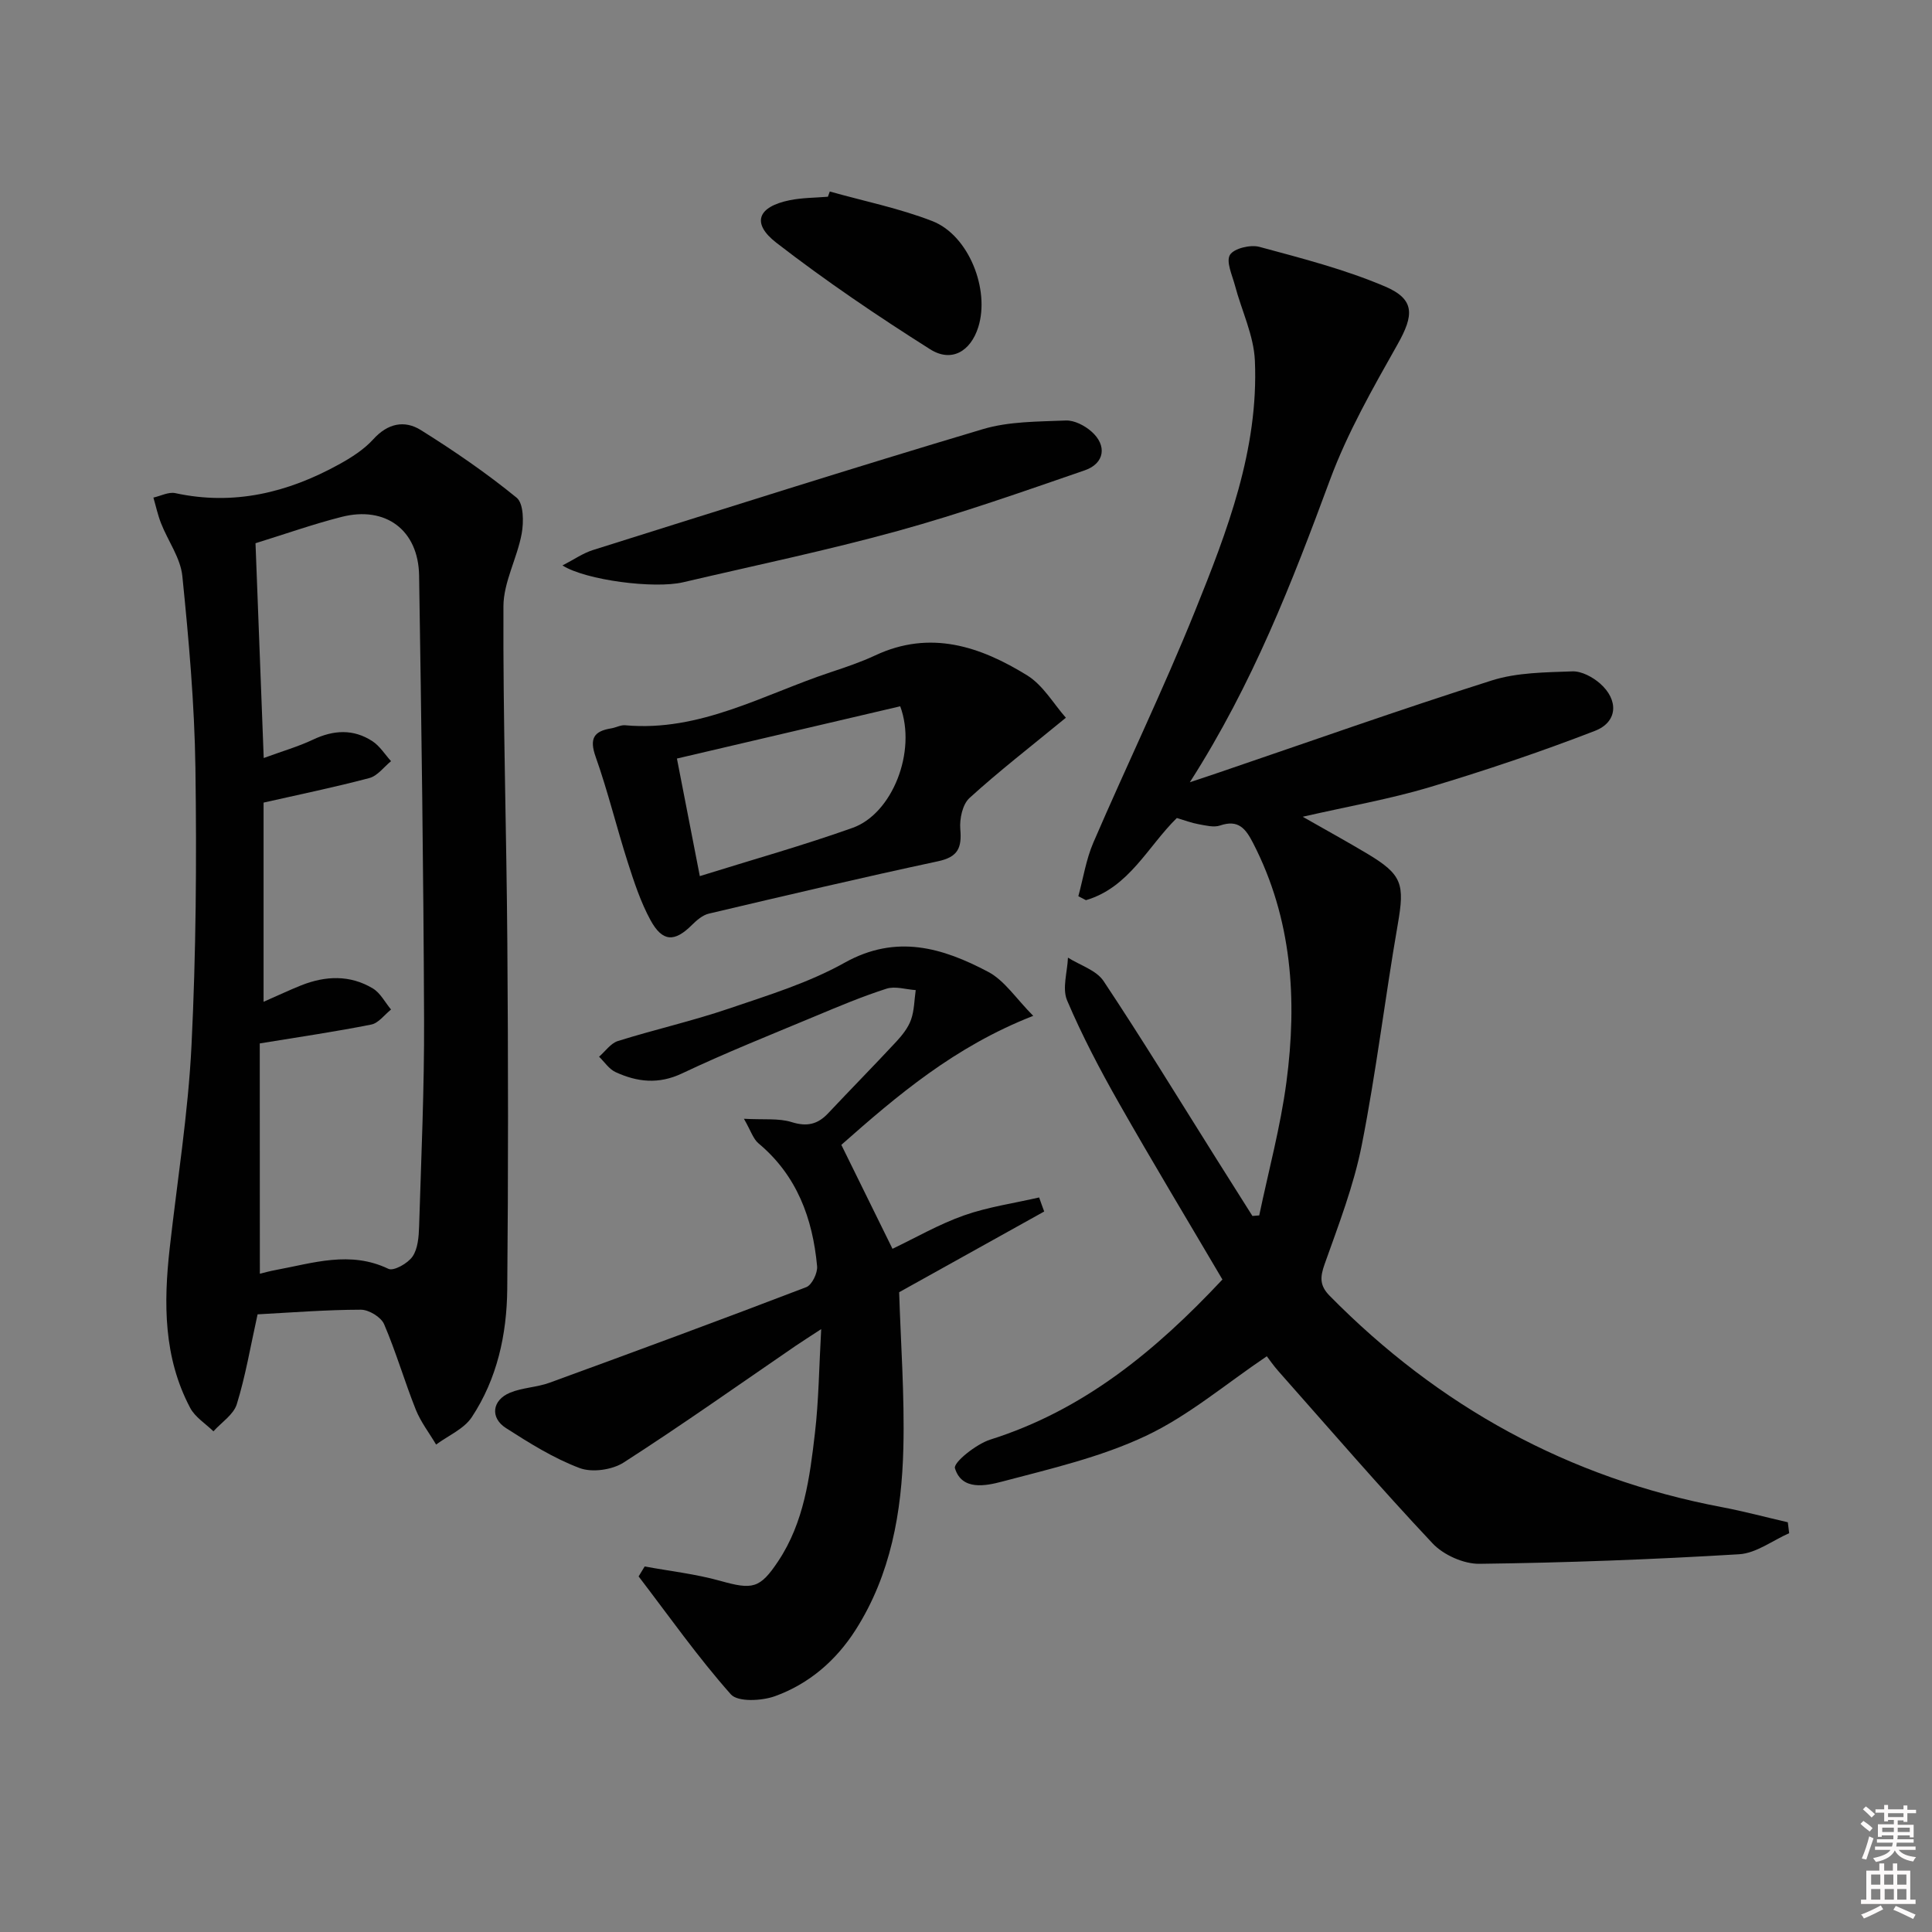 <svg enable-background="new 0 0 400 400" viewBox="0 0 400 400" xmlns="http://www.w3.org/2000/svg"><rect x="0" y="0" width="400" height="400" fill="#808080" stroke="none"/><path d="m385.2 377.6.6-.6c.6.4 1.3.9 1.9 1.5l-.6.7c-.8-.6-1.4-1.1-1.9-1.6zm.3 7.1c.6-1.4 1.1-2.9 1.5-4.5.3.1.6.3.9.4-.5 1.4-1 2.9-1.5 4.4l-.9-.2zm.2-10.1.6-.6c.7.5 1.3 1.1 1.9 1.6l-.7.7c-.6-.6-1.2-1.2-1.8-1.7zm8.4-.8h.8v.9h1.8v.7h-1.8v1.8h-.8v-.3h-1.2v.9h3.3v2.6h-.8v-.4h-2.5c0 .3 0 .6-.1.8h3.4v.7h-3.5c0 .3-.1.6-.1.8h4v.7h-3.5c.7.9 1.9 1.3 3.6 1.5-.2.2-.4.5-.6.9-1.9-.3-3.2-1.1-3.8-2.3-.5 1.1-1.8 2-3.9 2.4-.2-.3-.4-.5-.6-.8 1.9-.4 3.1-.9 3.6-1.7h-3.2v-.7h3.5c.1-.2.1-.5.2-.8h-3.3v-.7h3.4c0-.2 0-.5 0-.8h-2.4v.3h-.8v-2.6h3.3v-.9h-1.2v.3h-.8v-1.8h-1.8v-.7h1.8v-.9h.8v.9h3.2zm-4.4 5.5h2.4c0-.3 0-.6 0-.9h-2.4zm1.2-3.1h3.2v-.8h-3.2zm4.4 2.2h-2.4v.9h2.5v-.9z" fill="#fcfafa"/><path d="m389.2 385.8h.9v1.5h1.8v-1.5h.9v1.5h2.7v6h1.1v.9h-11.3v-.9h1.1v-6h2.7v-1.5zm.2 8.7.5.8c-1.2.6-2.5 1.3-4 1.9-.2-.3-.3-.6-.6-.8 1.6-.6 3-1.3 4.1-1.9zm-2-4.3h1.9v-2.1h-1.9zm0 3.1h1.9v-2.2h-1.9zm2.7-3.1h1.9v-2.1h-1.9zm.1 3.1h1.9v-2.2h-1.9zm2.3 1.3c1.4.6 2.7 1.2 4.1 1.8l-.5.9c-1.5-.7-2.8-1.4-4.1-1.9zm2.2-6.5h-1.9v2.1h1.9zm-1.9 5.2h1.9v-2.2h-1.9z" fill="#fcfafa"/><g fill="#010101"><path d="m269.71 169.1c5.11 2.91 9.27 5.2 13.34 7.63 7.3 4.36 7.8 6.28 6.34 14.67-2.64 15.2-4.46 30.55-7.45 45.67-1.66 8.4-4.81 16.54-7.69 24.65-.96 2.7-1.05 4.44 1.04 6.56 22.58 22.92 49.48 37.75 81.17 43.75 4.6.87 9.13 2.09 13.69 3.14.09.75.18 1.51.28 2.26-3.44 1.51-6.82 4.14-10.34 4.36-17.91 1.08-35.85 1.76-53.79 1.98-3.26.04-7.44-1.83-9.7-4.23-10.92-11.61-21.33-23.7-31.9-35.63-1.09-1.23-2.02-2.59-2.42-3.11-8.49 5.72-16.19 12.31-25.03 16.48-9.34 4.41-19.68 6.8-29.75 9.46-3.37.89-8.37 1.94-9.79-2.76-.36-1.18 4.38-4.99 7.3-5.92 19.24-6.07 34.11-18.24 48.08-33.15-7.17-12.19-14.46-24.27-21.43-36.54-3.92-6.9-7.63-13.96-10.73-21.25-1.05-2.48.06-5.87.18-8.85 2.5 1.58 5.86 2.59 7.36 4.83 8 12.03 15.54 24.38 23.24 36.62 2.53 4.01 5.06 8.02 7.59 12.03.47-.04.94-.07 1.41-.11 1.92-9.19 4.4-18.31 5.63-27.6 2.26-17.04 1.19-33.78-6.9-49.49-1.53-2.98-3.04-4.94-6.83-3.64-1.3.44-2.97 0-4.43-.26s-2.87-.8-4.53-1.29c-5.99 5.87-9.9 14.41-18.82 17.01-.52-.27-1.05-.54-1.57-.82 1.01-3.71 1.6-7.61 3.11-11.11 6.9-16 14.5-31.72 21.02-47.87 6.71-16.62 13.22-33.53 12.42-51.91-.23-5.23-2.75-10.35-4.12-15.54-.57-2.14-1.89-4.96-1.04-6.35.83-1.35 4.24-2.16 6.1-1.66 8.77 2.37 17.66 4.65 25.98 8.19 6.31 2.68 6.01 5.98 2.61 12.01-5.12 9.08-10.36 18.27-13.97 28.01-7.85 21.22-15.97 42.24-29.03 62.64 2.8-.94 4.39-1.46 5.97-2 18.83-6.41 37.59-13.07 56.55-19.08 5.24-1.66 11.09-1.67 16.68-1.88 1.9-.07 4.2 1.17 5.72 2.5 3.9 3.41 3.69 7.98-1.03 9.81-11.26 4.36-22.74 8.22-34.31 11.69-8.18 2.44-16.67 3.92-26.21 6.1z"/><path d="m53.33 272.12c-1.49 6.72-2.5 12.78-4.3 18.59-.67 2.17-3.17 3.77-4.84 5.63-1.64-1.6-3.8-2.93-4.82-4.86-5.52-10.43-5.51-21.66-4.24-33.02 1.57-14.01 3.83-27.98 4.52-42.04.94-19.1 1.08-38.27.81-57.4-.19-13.27-1.37-26.55-2.71-39.76-.38-3.74-2.96-7.24-4.4-10.9-.68-1.72-1.07-3.56-1.59-5.34 1.52-.34 3.15-1.22 4.54-.92 12.11 2.62 23.25-.1 33.82-5.92 2.59-1.42 5.22-3.09 7.18-5.25 2.99-3.3 6.46-3.99 9.83-1.89 6.86 4.29 13.57 8.89 19.83 14 1.46 1.19 1.49 5.03 1.05 7.44-.93 5.09-3.76 10.03-3.78 15.04-.1 23.3.64 46.6.81 69.91.18 23.82.2 47.65-.02 71.47-.09 9.39-2.09 18.57-7.35 26.52-1.62 2.44-4.87 3.8-7.38 5.66-1.42-2.4-3.18-4.67-4.21-7.24-2.33-5.84-4.08-11.92-6.56-17.69-.63-1.46-3.15-2.99-4.8-2.99-7.16.01-14.28.58-21.39.96zm.47-8.41c1-.24 2.11-.56 3.24-.76 7.76-1.43 15.44-4.06 23.38-.25 1.08.52 4.02-1.13 4.99-2.55 1.11-1.62 1.29-4.08 1.36-6.19.44-14.3 1.09-28.61 1.03-42.91-.12-30.63-.55-61.27-1.03-91.9-.15-9.41-6.93-14.46-16.05-12.13-5.91 1.5-11.68 3.55-17.82 5.45.56 14.55 1.11 28.91 1.7 44.47 3.86-1.42 7.15-2.36 10.19-3.8 4.25-2.02 8.37-2.26 12.32.32 1.53 1 2.58 2.73 3.85 4.13-1.48 1.2-2.79 3.04-4.47 3.49-7.14 1.9-14.38 3.38-21.92 5.09v41.24c2.98-1.3 5.35-2.43 7.78-3.4 5.03-2 10.12-2.21 14.85.64 1.56.94 2.52 2.88 3.76 4.36-1.35 1.07-2.58 2.81-4.09 3.11-7.31 1.46-14.71 2.54-23.09 3.91.02 14.75.02 31.01.02 47.68z"/><path d="m216.19 250.83c-10.07 5.6-20.13 11.2-30.03 16.71.32 10.41 1.14 21.36.87 32.28-.33 13.22-2.58 26.17-9.89 37.64-4.05 6.35-9.65 11.17-16.67 13.71-2.76 1-7.72 1.25-9.16-.38-6.84-7.71-12.81-16.2-19.09-24.41.42-.69.83-1.37 1.25-2.06 5.22.96 10.53 1.55 15.62 2.97 6.69 1.87 8.22 1.67 12.04-4.08 5.34-8.03 6.53-17.34 7.6-26.57.78-6.69.84-13.47 1.29-21.46-2.47 1.62-3.94 2.54-5.36 3.51-11.81 8.09-23.5 16.37-35.54 24.11-2.39 1.53-6.54 2.12-9.13 1.14-5.36-2.02-10.36-5.15-15.23-8.27-3.35-2.14-2.87-5.8.84-7.33 2.57-1.06 5.54-1.1 8.17-2.06 17.76-6.48 35.51-13.03 53.16-19.79 1.17-.45 2.38-2.93 2.24-4.35-.92-9.89-4.17-18.77-12.12-25.41-1.12-.93-1.6-2.63-3.03-5.1 4.13.23 7.2-.15 9.88.69 3.17.99 5.39.48 7.56-1.83 4.67-4.97 9.46-9.83 14.1-14.82 1.23-1.33 2.45-2.86 3.05-4.53.69-1.92.68-4.09.98-6.15-2.03-.13-4.25-.87-6.06-.29-5.05 1.62-9.96 3.69-14.86 5.74-9.19 3.84-18.45 7.53-27.44 11.79-4.89 2.32-9.31 1.8-13.8-.27-1.34-.62-2.28-2.1-3.4-3.18 1.29-1.11 2.4-2.77 3.88-3.24 7.6-2.38 15.4-4.14 22.93-6.7 8.16-2.77 16.57-5.35 24.03-9.52 10.71-5.98 20.28-3.1 29.72 1.89 3.41 1.8 5.78 5.55 9.33 9.11-16.29 6.36-28.23 16.55-39.73 26.71 3.51 7.14 6.8 13.81 10.59 21.52 4.78-2.28 9.63-5.09 14.82-6.92 5-1.76 10.35-2.51 15.54-3.71.34.99.7 1.95 1.05 2.91z"/><path d="m220.68 148.6c-7.53 6.18-13.97 11.16-19.96 16.62-1.45 1.32-2.08 4.33-1.9 6.46.33 3.82-.45 5.74-4.58 6.63-15.88 3.4-31.68 7.12-47.49 10.85-1.28.3-2.5 1.36-3.48 2.33-3.6 3.6-6.11 3.57-8.6-1-2.03-3.73-3.39-7.88-4.7-11.96-2.32-7.25-4.11-14.68-6.65-21.85-1.33-3.76-.39-5.3 3.23-5.88.98-.16 1.96-.73 2.9-.64 15.46 1.4 28.56-6.34 42.45-10.96 3.15-1.05 6.32-2.11 9.31-3.51 11.4-5.34 21.75-1.86 31.47 4.15 3.29 2.04 5.45 5.88 8 8.76zm-75.79 32.79c10.92-3.41 21.41-6.35 31.65-10 8.17-2.91 13.32-15.76 9.84-25.16-15.32 3.59-30.78 7.21-46.23 10.82 1.64 8.44 3.09 15.87 4.74 24.34z"/><path d="m116.45 117.07c2.38-1.22 4.24-2.54 6.31-3.19 26.88-8.45 53.73-16.98 80.73-25.03 5.43-1.62 11.43-1.55 17.18-1.79 1.76-.07 3.91 1.05 5.3 2.28 3.28 2.87 2.74 6.61-1.37 8.03-12.83 4.42-25.65 8.95-38.71 12.55-14.69 4.05-29.64 7.16-44.49 10.64-5.94 1.38-20.09-.42-24.95-3.49z"/><path d="m171.8 39.65c7.1 2 14.4 3.47 21.24 6.13 7.53 2.93 11.95 14.18 9.5 21.95-1.58 5.01-5.53 7.39-9.97 4.58-10.9-6.89-21.62-14.15-31.82-22.04-5.25-4.06-3.87-7.48 2.76-8.82 2.58-.52 5.26-.5 7.9-.72.14-.36.27-.72.39-1.08z"/></g></svg>